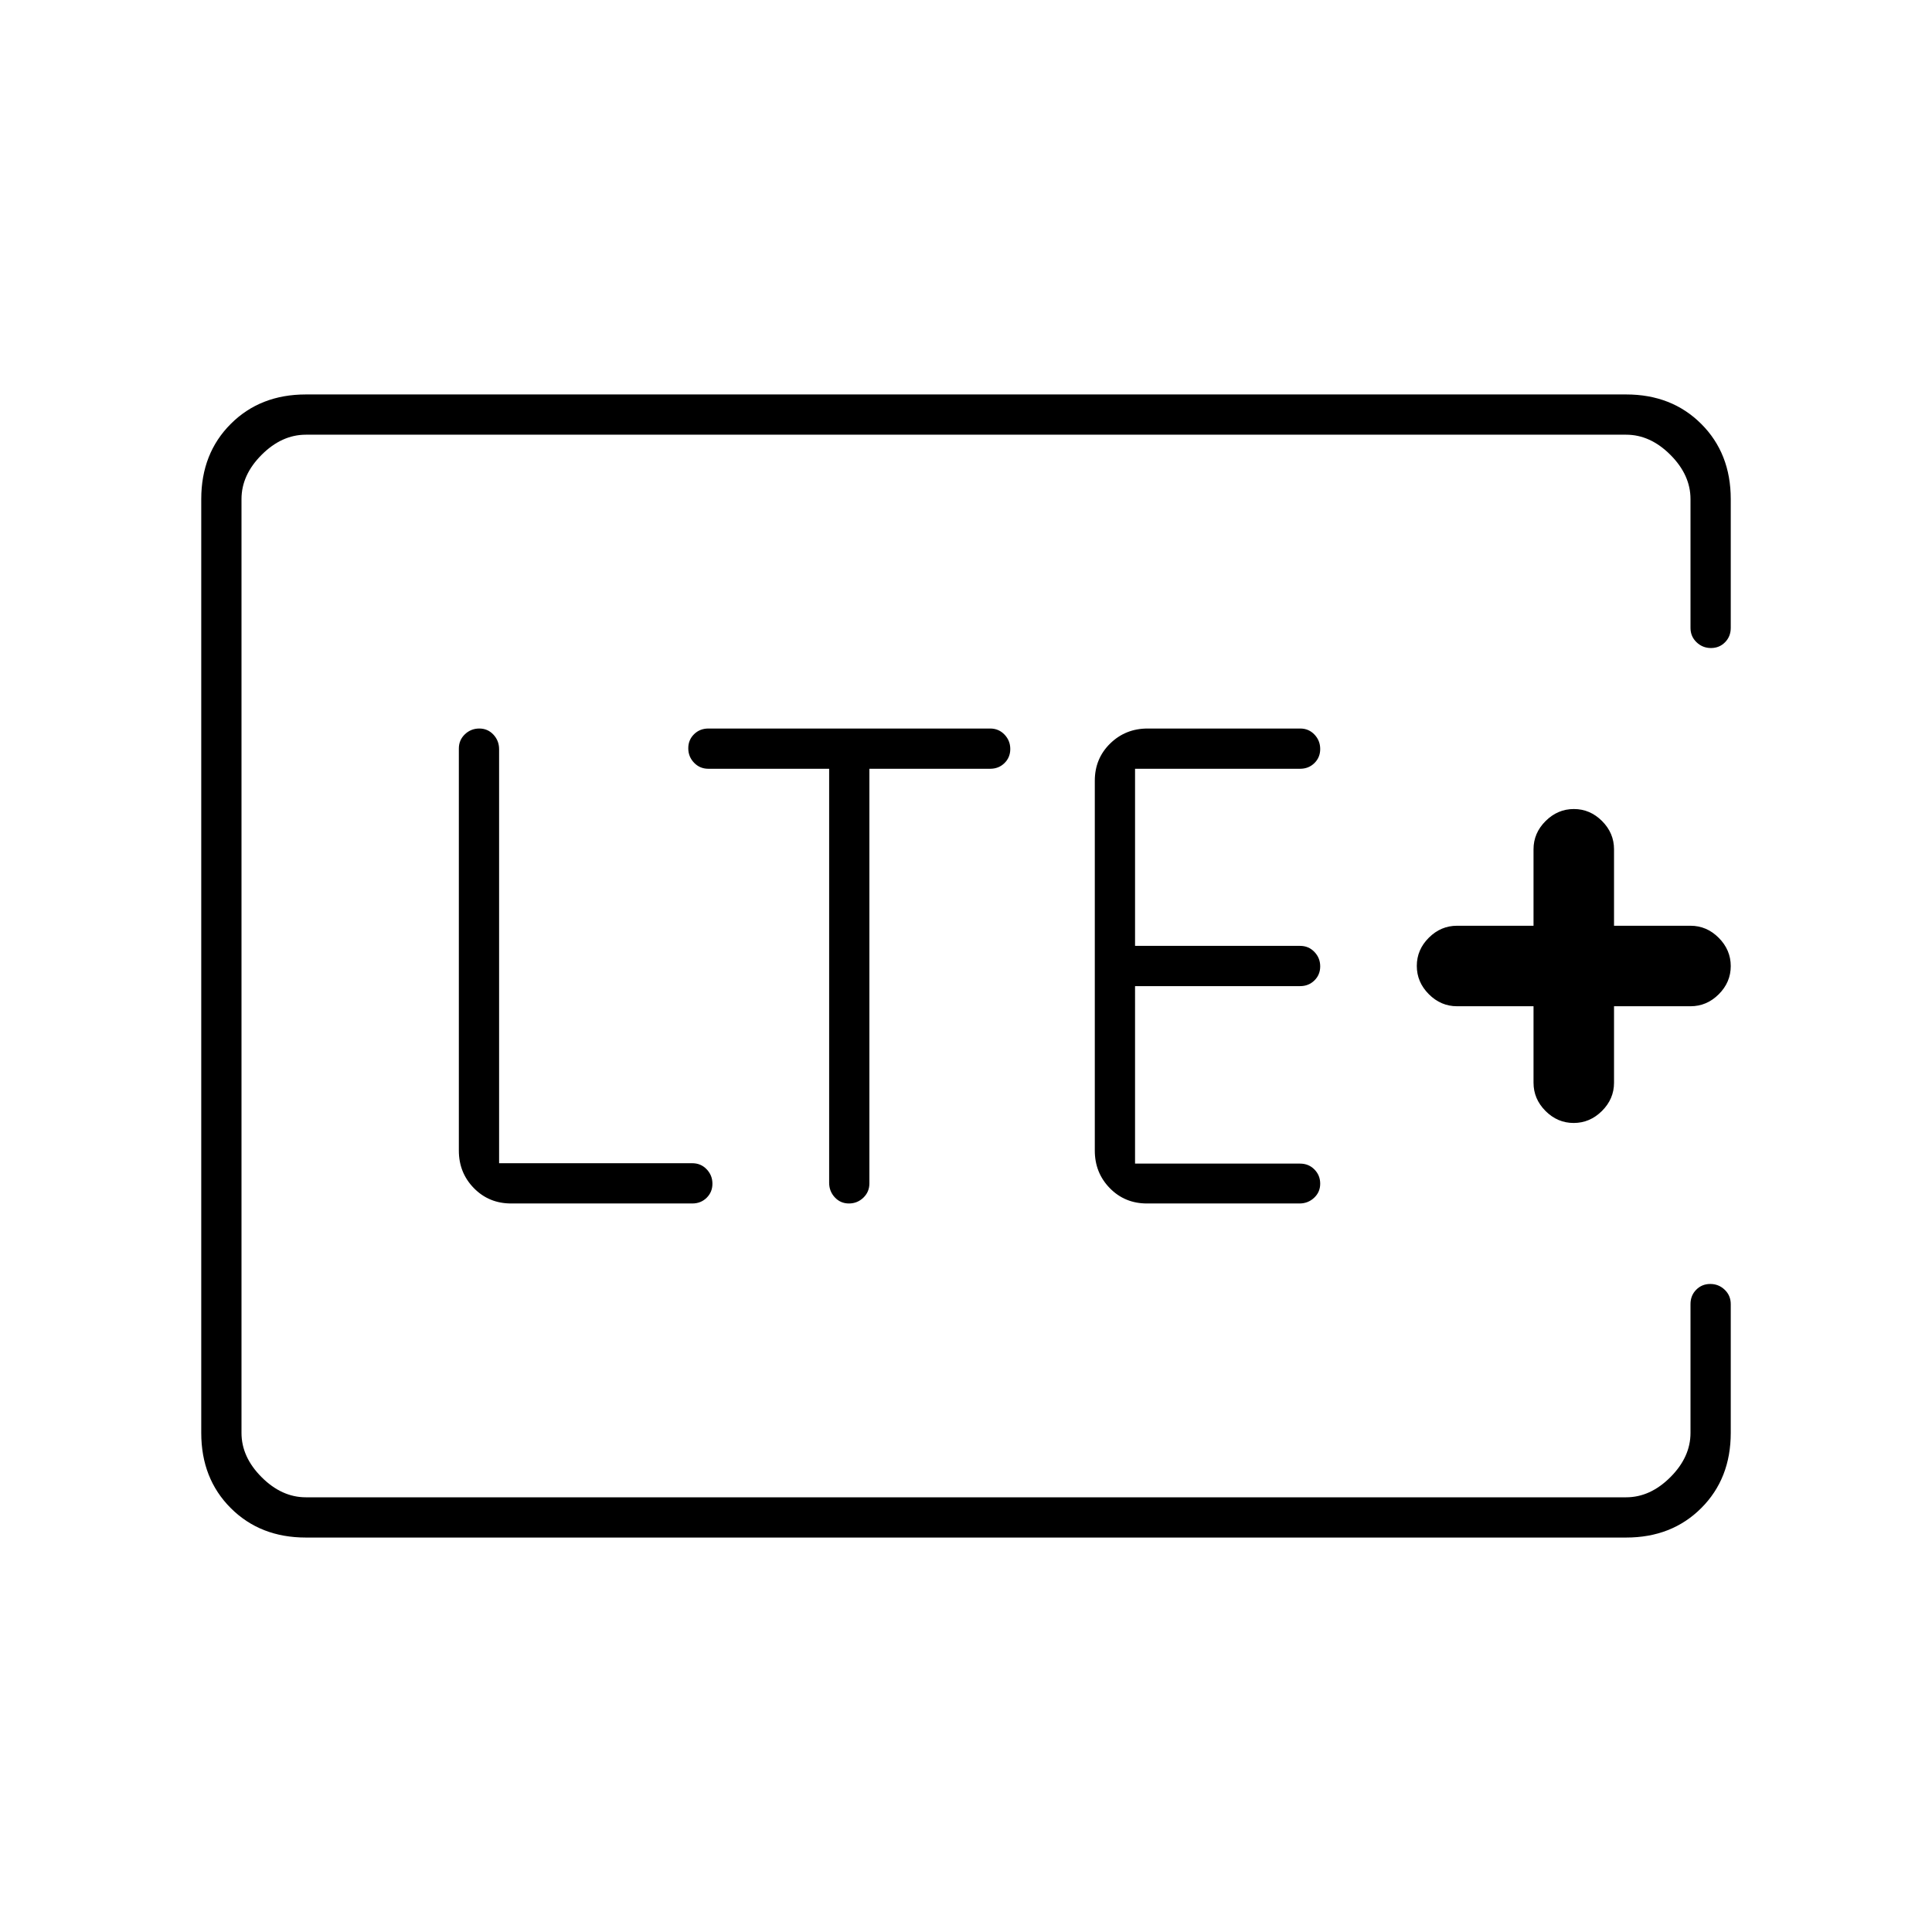 <svg xmlns="http://www.w3.org/2000/svg" height="20" viewBox="0 -960 960 960" width="20"><path d="M120-216v-528 528Zm32 20q-22.7 0-37.35-14.65Q100-225.3 100-248v-464q0-22.7 14.65-37.35Q129.3-764 152-764h656q22.7 0 37.35 14.65Q860-734.7 860-712v64q0 4.25-2.825 7.125-2.824 2.875-7 2.875-4.175 0-7.175-2.875T840-648v-64q0-12-10-22t-22-10H152q-12 0-22 10t-10 22v464q0 12 10 22t22 10h656q12 0 22-10t10-22v-64q0-4.25 2.825-7.125 2.824-2.875 7-2.875 4.175 0 7.175 2.875t3 7.125v64q0 22.7-14.65 37.35Q830.7-196 808-196H152Zm192-166q4.25 0 7.125-2.825 2.875-2.824 2.875-7 0-4.175-2.875-7.175T344-382h-96v-205.724q0-4.226-2.825-7.251-2.824-3.025-7-3.025-4.175 0-7.175 2.863-3 2.864-3 7.097v199.757q0 11.033 7.475 18.658Q242.95-362 254-362h90Zm68-216v205.724q0 4.226 2.825 7.251 2.824 3.025 7 3.025 4.175 0 7.175-2.875t3-7.125v-206h60q4.25 0 7.125-2.825 2.875-2.824 2.875-7 0-4.175-2.875-7.175T492-598H352q-4.25 0-7.125 2.825-2.875 2.824-2.875 7 0 4.175 2.875 7.175t7.125 3h60Zm233.737 216q4.213 0 7.238-2.825 3.025-2.824 3.025-7 0-4.175-2.875-7.08-2.875-2.905-7.125-2.905h-82V-470h82q4.25 0 7.125-2.825 2.875-2.824 2.875-7 0-4.175-2.875-7.175T646-490h-82v-88h82q4.25 0 7.125-2.825 2.875-2.824 2.875-7 0-4.175-2.85-7.175t-7.062-3h-75.825q-11.013 0-18.638 7.463Q544-583.073 544-572.04v183.757q0 11.033 7.45 18.658Q558.9-362 569.912-362h75.825ZM762-460v38q0 8.067 5.953 14.033 5.954 5.967 14 5.967Q790-402 796-407.967q6-5.966 6-14.033v-38h38q8.067 0 14.033-5.953 5.967-5.954 5.967-14Q860-488 854.033-494q-5.966-6-14.033-6h-38v-38q0-8.067-5.953-14.033-5.954-5.967-14-5.967Q774-558 768-552.033q-6 5.966-6 14.033v38h-38q-8.067 0-14.033 5.953-5.967 5.954-5.967 14Q704-472 709.967-466q5.966 6 14.033 6h38Z"/></svg>